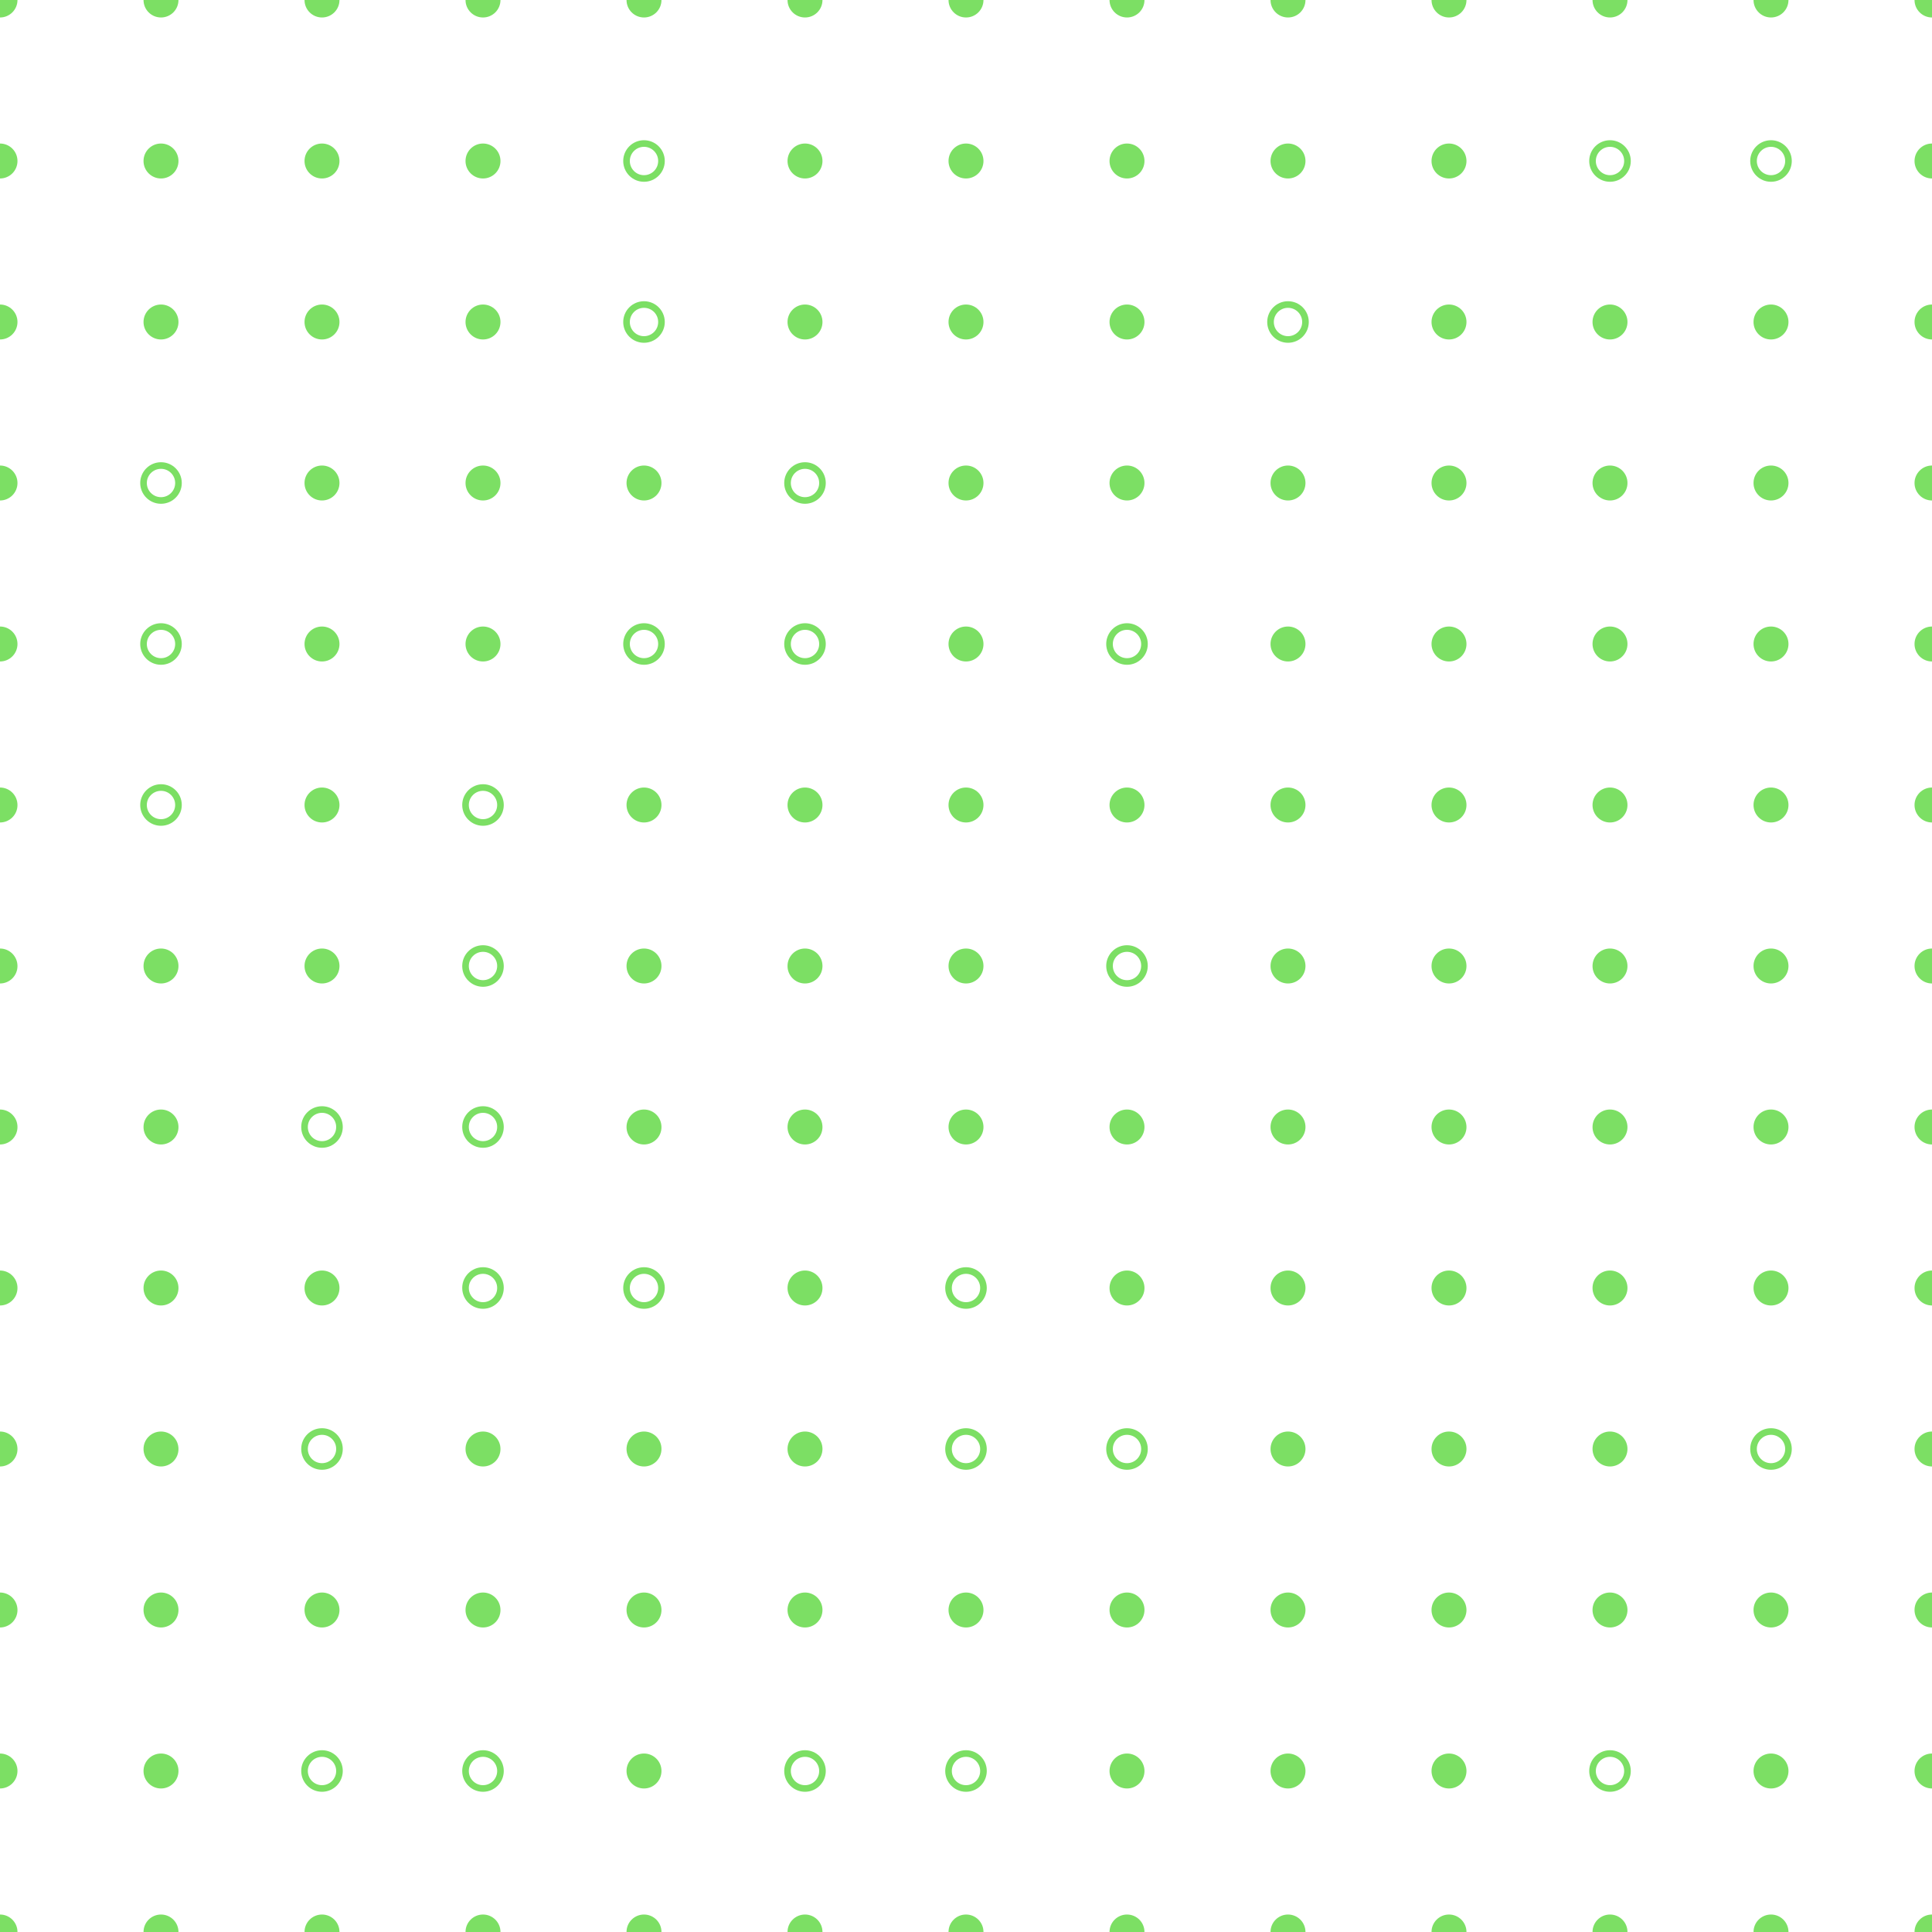 <svg width="1024" height="1024" viewBox="0 0 1024 1024" fill="none" xmlns="http://www.w3.org/2000/svg">
<g clip-path="url(#clip0_17_1067)">
<path d="M-2.57492e-05 9.263C5.116 9.263 9.263 5.116 9.263 -2.57492e-05C9.263 -5.116 5.116 -9.263 -2.57492e-05 -9.263C-5.116 -9.263 -9.263 -5.116 -9.263 -2.57492e-05C-9.263 5.116 -5.116 9.263 -2.57492e-05 9.263Z" fill="#7CDF64"/>
<path d="M85.333 9.263C90.449 9.263 94.596 5.116 94.596 -2.57492e-05C94.596 -5.116 90.449 -9.263 85.333 -9.263C80.217 -9.263 76.07 -5.116 76.07 -2.57492e-05C76.07 5.116 80.217 9.263 85.333 9.263Z" fill="#7CDF64"/>
<path d="M170.667 9.263C175.783 9.263 179.93 5.116 179.93 -2.57492e-05C179.93 -5.116 175.783 -9.263 170.667 -9.263C165.551 -9.263 161.404 -5.116 161.404 -2.57492e-05C161.404 5.116 165.551 9.263 170.667 9.263Z" fill="#7CDF64"/>
<path d="M256 9.263C261.116 9.263 265.263 5.116 265.263 -2.57492e-05C265.263 -5.116 261.116 -9.263 256 -9.263C250.884 -9.263 246.737 -5.116 246.737 -2.57492e-05C246.737 5.116 250.884 9.263 256 9.263Z" fill="#7CDF64"/>
<path d="M341.333 9.263C346.449 9.263 350.596 5.116 350.596 -2.57492e-05C350.596 -5.116 346.449 -9.263 341.333 -9.263C336.217 -9.263 332.07 -5.116 332.07 -2.57492e-05C332.07 5.116 336.217 9.263 341.333 9.263Z" fill="#7CDF64"/>
<path d="M426.667 9.263C431.783 9.263 435.93 5.116 435.93 -2.57492e-05C435.93 -5.116 431.783 -9.263 426.667 -9.263C421.551 -9.263 417.404 -5.116 417.404 -2.57492e-05C417.404 5.116 421.551 9.263 426.667 9.263Z" fill="#7CDF64"/>
<path d="M512 9.263C517.116 9.263 521.263 5.116 521.263 -2.57492e-05C521.263 -5.116 517.116 -9.263 512 -9.263C506.884 -9.263 502.737 -5.116 502.737 -2.57492e-05C502.737 5.116 506.884 9.263 512 9.263Z" fill="#7CDF64"/>
<path d="M597.333 9.263C602.449 9.263 606.596 5.116 606.596 -2.57492e-05C606.596 -5.116 602.449 -9.263 597.333 -9.263C592.217 -9.263 588.07 -5.116 588.07 -2.57492e-05C588.07 5.116 592.217 9.263 597.333 9.263Z" fill="#7CDF64"/>
<path d="M682.666 9.263C687.782 9.263 691.93 5.116 691.93 -2.57492e-05C691.93 -5.116 687.782 -9.263 682.666 -9.263C677.551 -9.263 673.403 -5.116 673.403 -2.57492e-05C673.403 5.116 677.551 9.263 682.666 9.263Z" fill="#7CDF64"/>
<path d="M768 9.263C773.116 9.263 777.263 5.116 777.263 -2.57492e-05C777.263 -5.116 773.116 -9.263 768 -9.263C762.884 -9.263 758.737 -5.116 758.737 -2.57492e-05C758.737 5.116 762.884 9.263 768 9.263Z" fill="#7CDF64"/>
<path d="M853.333 9.263C858.449 9.263 862.596 5.116 862.596 -2.57492e-05C862.596 -5.116 858.449 -9.263 853.333 -9.263C848.217 -9.263 844.07 -5.116 844.07 -2.57492e-05C844.07 5.116 848.217 9.263 853.333 9.263Z" fill="#7CDF64"/>
<path d="M938.666 9.263C943.782 9.263 947.93 5.116 947.93 -2.57492e-05C947.93 -5.116 943.782 -9.263 938.666 -9.263C933.551 -9.263 929.403 -5.116 929.403 -2.57492e-05C929.403 5.116 933.551 9.263 938.666 9.263Z" fill="#7CDF64"/>
<path d="M1024 9.263C1029.12 9.263 1033.26 5.116 1033.26 -2.57492e-05C1033.26 -5.116 1029.12 -9.263 1024 -9.263C1018.88 -9.263 1014.74 -5.116 1014.74 -2.57492e-05C1014.74 5.116 1018.88 9.263 1024 9.263Z" fill="#7CDF64"/>
<path d="M-2.57492e-05 94.597C5.116 94.597 9.263 90.449 9.263 85.333C9.263 80.217 5.116 76.07 -2.57492e-05 76.07C-5.116 76.07 -9.263 80.217 -9.263 85.333C-9.263 90.449 -5.116 94.597 -2.57492e-05 94.597Z" fill="#7CDF64"/>
<path d="M85.333 94.597C90.449 94.597 94.596 90.449 94.596 85.333C94.596 80.217 90.449 76.07 85.333 76.07C80.217 76.07 76.07 80.217 76.07 85.333C76.07 90.449 80.217 94.597 85.333 94.597Z" fill="#7CDF64"/>
<path d="M170.667 94.597C175.783 94.597 179.93 90.449 179.93 85.333C179.93 80.217 175.783 76.07 170.667 76.07C165.551 76.07 161.404 80.217 161.404 85.333C161.404 90.449 165.551 94.597 170.667 94.597Z" fill="#7CDF64"/>
<path d="M256 94.597C261.116 94.597 265.263 90.449 265.263 85.333C265.263 80.217 261.116 76.07 256 76.07C250.884 76.07 246.737 80.217 246.737 85.333C246.737 90.449 250.884 94.597 256 94.597Z" fill="#7CDF64"/>
<path d="M341.333 94.597C346.449 94.597 350.596 90.449 350.596 85.333C350.596 80.217 346.449 76.07 341.333 76.07C336.217 76.07 332.07 80.217 332.07 85.333C332.07 90.449 336.217 94.597 341.333 94.597Z" stroke="#7CDF64" stroke-width="3.5"/>
<path d="M426.667 94.597C431.783 94.597 435.93 90.449 435.93 85.333C435.93 80.217 431.783 76.07 426.667 76.07C421.551 76.07 417.404 80.217 417.404 85.333C417.404 90.449 421.551 94.597 426.667 94.597Z" fill="#7CDF64"/>
<path d="M512 94.597C517.116 94.597 521.263 90.449 521.263 85.333C521.263 80.217 517.116 76.07 512 76.07C506.884 76.07 502.737 80.217 502.737 85.333C502.737 90.449 506.884 94.597 512 94.597Z" fill="#7CDF64"/>
<path d="M597.333 94.597C602.449 94.597 606.596 90.449 606.596 85.333C606.596 80.217 602.449 76.07 597.333 76.07C592.217 76.07 588.07 80.217 588.07 85.333C588.07 90.449 592.217 94.597 597.333 94.597Z" fill="#7CDF64"/>
<path d="M682.666 94.597C687.782 94.597 691.93 90.449 691.93 85.333C691.93 80.217 687.782 76.07 682.666 76.07C677.551 76.07 673.403 80.217 673.403 85.333C673.403 90.449 677.551 94.597 682.666 94.597Z" fill="#7CDF64"/>
<path d="M768 94.597C773.116 94.597 777.263 90.449 777.263 85.333C777.263 80.217 773.116 76.07 768 76.07C762.884 76.07 758.737 80.217 758.737 85.333C758.737 90.449 762.884 94.597 768 94.597Z" fill="#7CDF64"/>
<path d="M853.333 94.597C858.449 94.597 862.596 90.449 862.596 85.333C862.596 80.217 858.449 76.07 853.333 76.07C848.217 76.07 844.07 80.217 844.07 85.333C844.07 90.449 848.217 94.597 853.333 94.597Z" stroke="#7CDF64" stroke-width="3.5"/>
<path d="M938.666 94.597C943.782 94.597 947.93 90.449 947.93 85.333C947.93 80.217 943.782 76.07 938.666 76.07C933.551 76.07 929.403 80.217 929.403 85.333C929.403 90.449 933.551 94.597 938.666 94.597Z" stroke="#7CDF64" stroke-width="3.5"/>
<path d="M1024 94.597C1029.12 94.597 1033.26 90.449 1033.26 85.333C1033.26 80.217 1029.12 76.07 1024 76.07C1018.88 76.07 1014.74 80.217 1014.74 85.333C1014.74 90.449 1018.88 94.597 1024 94.597Z" fill="#7CDF64"/>
<path d="M-2.57492e-05 179.93C5.116 179.93 9.263 175.782 9.263 170.667C9.263 165.551 5.116 161.403 -2.57492e-05 161.403C-5.116 161.403 -9.263 165.551 -9.263 170.667C-9.263 175.782 -5.116 179.93 -2.57492e-05 179.93Z" fill="#7CDF64"/>
<path d="M85.333 179.93C90.449 179.93 94.596 175.782 94.596 170.667C94.596 165.551 90.449 161.403 85.333 161.403C80.217 161.403 76.07 165.551 76.07 170.667C76.07 175.782 80.217 179.93 85.333 179.93Z" fill="#7CDF64"/>
<path d="M170.667 179.93C175.783 179.93 179.93 175.782 179.93 170.667C179.93 165.551 175.783 161.403 170.667 161.403C165.551 161.403 161.404 165.551 161.404 170.667C161.404 175.782 165.551 179.93 170.667 179.93Z" fill="#7CDF64"/>
<path d="M256 179.93C261.116 179.93 265.263 175.782 265.263 170.667C265.263 165.551 261.116 161.403 256 161.403C250.884 161.403 246.737 165.551 246.737 170.667C246.737 175.782 250.884 179.93 256 179.93Z" fill="#7CDF64"/>
<path d="M341.333 179.93C346.449 179.93 350.596 175.782 350.596 170.667C350.596 165.551 346.449 161.403 341.333 161.403C336.217 161.403 332.07 165.551 332.07 170.667C332.07 175.782 336.217 179.93 341.333 179.93Z" stroke="#7CDF64" stroke-width="3.5"/>
<path d="M426.667 179.93C431.783 179.93 435.93 175.782 435.93 170.667C435.93 165.551 431.783 161.403 426.667 161.403C421.551 161.403 417.404 165.551 417.404 170.667C417.404 175.782 421.551 179.93 426.667 179.93Z" fill="#7CDF64"/>
<path d="M512 179.93C517.116 179.93 521.263 175.782 521.263 170.667C521.263 165.551 517.116 161.403 512 161.403C506.884 161.403 502.737 165.551 502.737 170.667C502.737 175.782 506.884 179.93 512 179.93Z" fill="#7CDF64"/>
<path d="M597.333 179.93C602.449 179.93 606.596 175.782 606.596 170.667C606.596 165.551 602.449 161.403 597.333 161.403C592.217 161.403 588.07 165.551 588.07 170.667C588.07 175.782 592.217 179.93 597.333 179.93Z" fill="#7CDF64"/>
<path d="M682.666 179.93C687.782 179.93 691.93 175.782 691.93 170.667C691.93 165.551 687.782 161.403 682.666 161.403C677.551 161.403 673.403 165.551 673.403 170.667C673.403 175.782 677.551 179.93 682.666 179.93Z" stroke="#7CDF64" stroke-width="3.5"/>
<path d="M768 179.93C773.116 179.93 777.263 175.782 777.263 170.667C777.263 165.551 773.116 161.403 768 161.403C762.884 161.403 758.737 165.551 758.737 170.667C758.737 175.782 762.884 179.93 768 179.93Z" fill="#7CDF64"/>
<path d="M853.333 179.93C858.449 179.93 862.596 175.782 862.596 170.667C862.596 165.551 858.449 161.403 853.333 161.403C848.217 161.403 844.07 165.551 844.07 170.667C844.07 175.782 848.217 179.93 853.333 179.93Z" fill="#7CDF64"/>
<path d="M938.666 179.93C943.782 179.93 947.93 175.782 947.93 170.667C947.93 165.551 943.782 161.403 938.666 161.403C933.551 161.403 929.403 165.551 929.403 170.667C929.403 175.782 933.551 179.93 938.666 179.93Z" fill="#7CDF64"/>
<path d="M1024 179.93C1029.12 179.93 1033.26 175.782 1033.26 170.667C1033.26 165.551 1029.12 161.403 1024 161.403C1018.88 161.403 1014.74 165.551 1014.74 170.667C1014.74 175.782 1018.88 179.93 1024 179.93Z" fill="#7CDF64"/>
<path d="M-2.57492e-05 265.263C5.116 265.263 9.263 261.116 9.263 256C9.263 250.884 5.116 246.737 -2.57492e-05 246.737C-5.116 246.737 -9.263 250.884 -9.263 256C-9.263 261.116 -5.116 265.263 -2.57492e-05 265.263Z" fill="#7CDF64"/>
<path d="M85.333 265.263C90.449 265.263 94.596 261.116 94.596 256C94.596 250.884 90.449 246.737 85.333 246.737C80.217 246.737 76.07 250.884 76.07 256C76.07 261.116 80.217 265.263 85.333 265.263Z" stroke="#7CDF64" stroke-width="3.5"/>
<path d="M170.667 265.263C175.783 265.263 179.93 261.116 179.93 256C179.93 250.884 175.783 246.737 170.667 246.737C165.551 246.737 161.404 250.884 161.404 256C161.404 261.116 165.551 265.263 170.667 265.263Z" fill="#7CDF64"/>
<path d="M256 265.263C261.116 265.263 265.263 261.116 265.263 256C265.263 250.884 261.116 246.737 256 246.737C250.884 246.737 246.737 250.884 246.737 256C246.737 261.116 250.884 265.263 256 265.263Z" fill="#7CDF64"/>
<path d="M341.333 265.263C346.449 265.263 350.596 261.116 350.596 256C350.596 250.884 346.449 246.737 341.333 246.737C336.217 246.737 332.07 250.884 332.07 256C332.07 261.116 336.217 265.263 341.333 265.263Z" fill="#7CDF64"/>
<path d="M426.667 265.263C431.783 265.263 435.93 261.116 435.93 256C435.93 250.884 431.783 246.737 426.667 246.737C421.551 246.737 417.404 250.884 417.404 256C417.404 261.116 421.551 265.263 426.667 265.263Z" stroke="#7CDF64" stroke-width="3.5"/>
<path d="M512 265.263C517.116 265.263 521.263 261.116 521.263 256C521.263 250.884 517.116 246.737 512 246.737C506.884 246.737 502.737 250.884 502.737 256C502.737 261.116 506.884 265.263 512 265.263Z" fill="#7CDF64"/>
<path d="M597.333 265.263C602.449 265.263 606.596 261.116 606.596 256C606.596 250.884 602.449 246.737 597.333 246.737C592.217 246.737 588.07 250.884 588.07 256C588.07 261.116 592.217 265.263 597.333 265.263Z" fill="#7CDF64"/>
<path d="M682.666 265.263C687.782 265.263 691.93 261.116 691.93 256C691.93 250.884 687.782 246.737 682.666 246.737C677.551 246.737 673.403 250.884 673.403 256C673.403 261.116 677.551 265.263 682.666 265.263Z" fill="#7CDF64"/>
<path d="M768 265.263C773.116 265.263 777.263 261.116 777.263 256C777.263 250.884 773.116 246.737 768 246.737C762.884 246.737 758.737 250.884 758.737 256C758.737 261.116 762.884 265.263 768 265.263Z" fill="#7CDF64"/>
<path d="M853.333 265.263C858.449 265.263 862.596 261.116 862.596 256C862.596 250.884 858.449 246.737 853.333 246.737C848.217 246.737 844.07 250.884 844.07 256C844.07 261.116 848.217 265.263 853.333 265.263Z" fill="#7CDF64"/>
<path d="M938.666 265.263C943.782 265.263 947.93 261.116 947.93 256C947.93 250.884 943.782 246.737 938.666 246.737C933.551 246.737 929.403 250.884 929.403 256C929.403 261.116 933.551 265.263 938.666 265.263Z" fill="#7CDF64"/>
<path d="M1024 265.263C1029.12 265.263 1033.26 261.116 1033.26 256C1033.26 250.884 1029.12 246.737 1024 246.737C1018.88 246.737 1014.74 250.884 1014.74 256C1014.74 261.116 1018.88 265.263 1024 265.263Z" fill="#7CDF64"/>
<path d="M-2.57492e-05 350.596C5.116 350.596 9.263 346.449 9.263 341.333C9.263 336.217 5.116 332.07 -2.57492e-05 332.07C-5.116 332.07 -9.263 336.217 -9.263 341.333C-9.263 346.449 -5.116 350.596 -2.57492e-05 350.596Z" fill="#7CDF64"/>
<path d="M85.333 350.596C90.449 350.596 94.596 346.449 94.596 341.333C94.596 336.217 90.449 332.07 85.333 332.07C80.217 332.07 76.07 336.217 76.07 341.333C76.07 346.449 80.217 350.596 85.333 350.596Z" stroke="#7CDF64" stroke-width="3.5"/>
<path d="M170.667 350.596C175.783 350.596 179.93 346.449 179.93 341.333C179.93 336.217 175.783 332.07 170.667 332.07C165.551 332.07 161.404 336.217 161.404 341.333C161.404 346.449 165.551 350.596 170.667 350.596Z" fill="#7CDF64"/>
<path d="M256 350.596C261.116 350.596 265.263 346.449 265.263 341.333C265.263 336.217 261.116 332.07 256 332.07C250.884 332.07 246.737 336.217 246.737 341.333C246.737 346.449 250.884 350.596 256 350.596Z" fill="#7CDF64"/>
<path d="M341.333 350.596C346.449 350.596 350.596 346.449 350.596 341.333C350.596 336.217 346.449 332.07 341.333 332.07C336.217 332.07 332.07 336.217 332.07 341.333C332.07 346.449 336.217 350.596 341.333 350.596Z" stroke="#7CDF64" stroke-width="3.5"/>
<path d="M426.667 350.596C431.783 350.596 435.93 346.449 435.93 341.333C435.93 336.217 431.783 332.07 426.667 332.07C421.551 332.07 417.404 336.217 417.404 341.333C417.404 346.449 421.551 350.596 426.667 350.596Z" stroke="#7CDF64" stroke-width="3.5"/>
<path d="M512 350.596C517.116 350.596 521.263 346.449 521.263 341.333C521.263 336.217 517.116 332.07 512 332.07C506.884 332.07 502.737 336.217 502.737 341.333C502.737 346.449 506.884 350.596 512 350.596Z" fill="#7CDF64"/>
<path d="M597.333 350.596C602.449 350.596 606.596 346.449 606.596 341.333C606.596 336.217 602.449 332.07 597.333 332.07C592.217 332.07 588.07 336.217 588.07 341.333C588.07 346.449 592.217 350.596 597.333 350.596Z" stroke="#7CDF64" stroke-width="3.5"/>
<path d="M682.666 350.596C687.782 350.596 691.93 346.449 691.93 341.333C691.93 336.217 687.782 332.07 682.666 332.07C677.551 332.07 673.403 336.217 673.403 341.333C673.403 346.449 677.551 350.596 682.666 350.596Z" fill="#7CDF64"/>
<path d="M768 350.596C773.116 350.596 777.263 346.449 777.263 341.333C777.263 336.217 773.116 332.07 768 332.07C762.884 332.07 758.737 336.217 758.737 341.333C758.737 346.449 762.884 350.596 768 350.596Z" fill="#7CDF64"/>
<path d="M853.333 350.596C858.449 350.596 862.596 346.449 862.596 341.333C862.596 336.217 858.449 332.07 853.333 332.07C848.217 332.07 844.07 336.217 844.07 341.333C844.07 346.449 848.217 350.596 853.333 350.596Z" fill="#7CDF64"/>
<path d="M938.666 350.596C943.782 350.596 947.93 346.449 947.93 341.333C947.93 336.217 943.782 332.07 938.666 332.07C933.551 332.07 929.403 336.217 929.403 341.333C929.403 346.449 933.551 350.596 938.666 350.596Z" fill="#7CDF64"/>
<path d="M1024 350.596C1029.12 350.596 1033.26 346.449 1033.26 341.333C1033.26 336.217 1029.12 332.07 1024 332.07C1018.88 332.07 1014.74 336.217 1014.74 341.333C1014.74 346.449 1018.88 350.596 1024 350.596Z" fill="#7CDF64"/>
<path d="M-2.57492e-05 435.93C5.116 435.93 9.263 431.783 9.263 426.667C9.263 421.551 5.116 417.404 -2.57492e-05 417.404C-5.116 417.404 -9.263 421.551 -9.263 426.667C-9.263 431.783 -5.116 435.93 -2.57492e-05 435.93Z" fill="#7CDF64"/>
<path d="M85.333 435.93C90.449 435.93 94.596 431.783 94.596 426.667C94.596 421.551 90.449 417.404 85.333 417.404C80.217 417.404 76.07 421.551 76.07 426.667C76.07 431.783 80.217 435.93 85.333 435.93Z" stroke="#7CDF64" stroke-width="3.5"/>
<path d="M170.667 435.93C175.783 435.93 179.93 431.783 179.93 426.667C179.93 421.551 175.783 417.404 170.667 417.404C165.551 417.404 161.404 421.551 161.404 426.667C161.404 431.783 165.551 435.93 170.667 435.93Z" fill="#7CDF64"/>
<path d="M256 435.93C261.116 435.93 265.263 431.783 265.263 426.667C265.263 421.551 261.116 417.404 256 417.404C250.884 417.404 246.737 421.551 246.737 426.667C246.737 431.783 250.884 435.93 256 435.93Z" stroke="#7CDF64" stroke-width="3.5"/>
<path d="M341.333 435.93C346.449 435.93 350.596 431.783 350.596 426.667C350.596 421.551 346.449 417.404 341.333 417.404C336.217 417.404 332.07 421.551 332.07 426.667C332.07 431.783 336.217 435.93 341.333 435.93Z" fill="#7CDF64"/>
<path d="M426.667 435.93C431.783 435.93 435.93 431.783 435.93 426.667C435.93 421.551 431.783 417.404 426.667 417.404C421.551 417.404 417.404 421.551 417.404 426.667C417.404 431.783 421.551 435.93 426.667 435.93Z" fill="#7CDF64"/>
<path d="M512 435.93C517.116 435.93 521.263 431.783 521.263 426.667C521.263 421.551 517.116 417.404 512 417.404C506.884 417.404 502.737 421.551 502.737 426.667C502.737 431.783 506.884 435.93 512 435.93Z" fill="#7CDF64"/>
<path d="M597.333 435.93C602.449 435.93 606.596 431.783 606.596 426.667C606.596 421.551 602.449 417.404 597.333 417.404C592.217 417.404 588.07 421.551 588.07 426.667C588.07 431.783 592.217 435.93 597.333 435.93Z" fill="#7CDF64"/>
<path d="M682.666 435.93C687.782 435.93 691.93 431.783 691.93 426.667C691.93 421.551 687.782 417.404 682.666 417.404C677.551 417.404 673.403 421.551 673.403 426.667C673.403 431.783 677.551 435.93 682.666 435.93Z" fill="#7CDF64"/>
<path d="M768 435.93C773.116 435.93 777.263 431.783 777.263 426.667C777.263 421.551 773.116 417.404 768 417.404C762.884 417.404 758.737 421.551 758.737 426.667C758.737 431.783 762.884 435.93 768 435.93Z" fill="#7CDF64"/>
<path d="M853.333 435.93C858.449 435.93 862.596 431.783 862.596 426.667C862.596 421.551 858.449 417.404 853.333 417.404C848.217 417.404 844.07 421.551 844.07 426.667C844.07 431.783 848.217 435.93 853.333 435.93Z" fill="#7CDF64"/>
<path d="M938.666 435.93C943.782 435.93 947.93 431.783 947.93 426.667C947.93 421.551 943.782 417.404 938.666 417.404C933.551 417.404 929.403 421.551 929.403 426.667C929.403 431.783 933.551 435.93 938.666 435.93Z" fill="#7CDF64"/>
<path d="M1024 435.93C1029.12 435.93 1033.26 431.783 1033.26 426.667C1033.26 421.551 1029.12 417.404 1024 417.404C1018.88 417.404 1014.74 421.551 1014.74 426.667C1014.74 431.783 1018.88 435.93 1024 435.93Z" fill="#7CDF64"/>
<path d="M-2.57492e-05 521.263C5.116 521.263 9.263 517.116 9.263 512C9.263 506.884 5.116 502.737 -2.57492e-05 502.737C-5.116 502.737 -9.263 506.884 -9.263 512C-9.263 517.116 -5.116 521.263 -2.57492e-05 521.263Z" fill="#7CDF64"/>
<path d="M85.333 521.263C90.449 521.263 94.596 517.116 94.596 512C94.596 506.884 90.449 502.737 85.333 502.737C80.217 502.737 76.07 506.884 76.07 512C76.07 517.116 80.217 521.263 85.333 521.263Z" fill="#7CDF64"/>
<path d="M170.667 521.263C175.783 521.263 179.93 517.116 179.93 512C179.93 506.884 175.783 502.737 170.667 502.737C165.551 502.737 161.404 506.884 161.404 512C161.404 517.116 165.551 521.263 170.667 521.263Z" fill="#7CDF64"/>
<path d="M256 521.263C261.116 521.263 265.263 517.116 265.263 512C265.263 506.884 261.116 502.737 256 502.737C250.884 502.737 246.737 506.884 246.737 512C246.737 517.116 250.884 521.263 256 521.263Z" stroke="#7CDF64" stroke-width="3.5"/>
<path d="M341.333 521.263C346.449 521.263 350.596 517.116 350.596 512C350.596 506.884 346.449 502.737 341.333 502.737C336.217 502.737 332.07 506.884 332.07 512C332.07 517.116 336.217 521.263 341.333 521.263Z" fill="#7CDF64"/>
<path d="M426.667 521.263C431.783 521.263 435.93 517.116 435.93 512C435.93 506.884 431.783 502.737 426.667 502.737C421.551 502.737 417.404 506.884 417.404 512C417.404 517.116 421.551 521.263 426.667 521.263Z" fill="#7CDF64"/>
<path d="M512 521.263C517.116 521.263 521.263 517.116 521.263 512C521.263 506.884 517.116 502.737 512 502.737C506.884 502.737 502.737 506.884 502.737 512C502.737 517.116 506.884 521.263 512 521.263Z" fill="#7CDF64"/>
<path d="M597.333 521.263C602.449 521.263 606.596 517.116 606.596 512C606.596 506.884 602.449 502.737 597.333 502.737C592.217 502.737 588.07 506.884 588.07 512C588.07 517.116 592.217 521.263 597.333 521.263Z" stroke="#7CDF64" stroke-width="3.5"/>
<path d="M682.666 521.263C687.782 521.263 691.93 517.116 691.93 512C691.93 506.884 687.782 502.737 682.666 502.737C677.551 502.737 673.403 506.884 673.403 512C673.403 517.116 677.551 521.263 682.666 521.263Z" fill="#7CDF64"/>
<path d="M768 521.263C773.116 521.263 777.263 517.116 777.263 512C777.263 506.884 773.116 502.737 768 502.737C762.884 502.737 758.737 506.884 758.737 512C758.737 517.116 762.884 521.263 768 521.263Z" fill="#7CDF64"/>
<path d="M853.333 521.263C858.449 521.263 862.596 517.116 862.596 512C862.596 506.884 858.449 502.737 853.333 502.737C848.217 502.737 844.07 506.884 844.07 512C844.07 517.116 848.217 521.263 853.333 521.263Z" fill="#7CDF64"/>
<path d="M938.666 521.263C943.782 521.263 947.93 517.116 947.93 512C947.93 506.884 943.782 502.737 938.666 502.737C933.551 502.737 929.403 506.884 929.403 512C929.403 517.116 933.551 521.263 938.666 521.263Z" fill="#7CDF64"/>
<path d="M1024 521.263C1029.12 521.263 1033.26 517.116 1033.26 512C1033.26 506.884 1029.12 502.737 1024 502.737C1018.88 502.737 1014.74 506.884 1014.74 512C1014.74 517.116 1018.88 521.263 1024 521.263Z" fill="#7CDF64"/>
<path d="M-2.57492e-05 606.596C5.116 606.596 9.263 602.449 9.263 597.333C9.263 592.217 5.116 588.07 -2.57492e-05 588.07C-5.116 588.07 -9.263 592.217 -9.263 597.333C-9.263 602.449 -5.116 606.596 -2.57492e-05 606.596Z" fill="#7CDF64"/>
<path d="M85.333 606.596C90.449 606.596 94.596 602.449 94.596 597.333C94.596 592.217 90.449 588.07 85.333 588.07C80.217 588.07 76.07 592.217 76.07 597.333C76.07 602.449 80.217 606.596 85.333 606.596Z" fill="#7CDF64"/>
<path d="M170.667 606.596C175.783 606.596 179.93 602.449 179.93 597.333C179.93 592.217 175.783 588.07 170.667 588.07C165.551 588.07 161.404 592.217 161.404 597.333C161.404 602.449 165.551 606.596 170.667 606.596Z" stroke="#7CDF64" stroke-width="3.5"/>
<path d="M256 606.596C261.116 606.596 265.263 602.449 265.263 597.333C265.263 592.217 261.116 588.07 256 588.07C250.884 588.07 246.737 592.217 246.737 597.333C246.737 602.449 250.884 606.596 256 606.596Z" stroke="#7CDF64" stroke-width="3.5"/>
<path d="M341.333 606.596C346.449 606.596 350.596 602.449 350.596 597.333C350.596 592.217 346.449 588.07 341.333 588.07C336.217 588.07 332.07 592.217 332.07 597.333C332.07 602.449 336.217 606.596 341.333 606.596Z" fill="#7CDF64"/>
<path d="M426.667 606.596C431.783 606.596 435.93 602.449 435.93 597.333C435.93 592.217 431.783 588.07 426.667 588.07C421.551 588.07 417.404 592.217 417.404 597.333C417.404 602.449 421.551 606.596 426.667 606.596Z" fill="#7CDF64"/>
<path d="M512 606.596C517.116 606.596 521.263 602.449 521.263 597.333C521.263 592.217 517.116 588.07 512 588.07C506.884 588.07 502.737 592.217 502.737 597.333C502.737 602.449 506.884 606.596 512 606.596Z" fill="#7CDF64"/>
<path d="M597.333 606.596C602.449 606.596 606.596 602.449 606.596 597.333C606.596 592.217 602.449 588.07 597.333 588.07C592.217 588.07 588.07 592.217 588.07 597.333C588.07 602.449 592.217 606.596 597.333 606.596Z" fill="#7CDF64"/>
<path d="M682.666 606.596C687.782 606.596 691.93 602.449 691.93 597.333C691.93 592.217 687.782 588.07 682.666 588.07C677.551 588.07 673.403 592.217 673.403 597.333C673.403 602.449 677.551 606.596 682.666 606.596Z" fill="#7CDF64"/>
<path d="M768 606.596C773.116 606.596 777.263 602.449 777.263 597.333C777.263 592.217 773.116 588.07 768 588.07C762.884 588.07 758.737 592.217 758.737 597.333C758.737 602.449 762.884 606.596 768 606.596Z" fill="#7CDF64"/>
<path d="M853.333 606.596C858.449 606.596 862.596 602.449 862.596 597.333C862.596 592.217 858.449 588.07 853.333 588.07C848.217 588.07 844.07 592.217 844.07 597.333C844.07 602.449 848.217 606.596 853.333 606.596Z" fill="#7CDF64"/>
<path d="M938.666 606.596C943.782 606.596 947.93 602.449 947.93 597.333C947.93 592.217 943.782 588.07 938.666 588.07C933.551 588.07 929.403 592.217 929.403 597.333C929.403 602.449 933.551 606.596 938.666 606.596Z" fill="#7CDF64"/>
<path d="M1024 606.596C1029.12 606.596 1033.26 602.449 1033.26 597.333C1033.26 592.217 1029.12 588.07 1024 588.07C1018.88 588.07 1014.74 592.217 1014.74 597.333C1014.74 602.449 1018.88 606.596 1024 606.596Z" fill="#7CDF64"/>
<path d="M-2.57492e-05 691.93C5.116 691.93 9.263 687.782 9.263 682.667C9.263 677.551 5.116 673.403 -2.57492e-05 673.403C-5.116 673.403 -9.263 677.551 -9.263 682.667C-9.263 687.782 -5.116 691.93 -2.57492e-05 691.93Z" fill="#7CDF64"/>
<path d="M85.333 691.93C90.449 691.93 94.596 687.782 94.596 682.667C94.596 677.551 90.449 673.403 85.333 673.403C80.217 673.403 76.07 677.551 76.07 682.667C76.07 687.782 80.217 691.93 85.333 691.93Z" fill="#7CDF64"/>
<path d="M170.667 691.93C175.783 691.93 179.93 687.782 179.93 682.667C179.93 677.551 175.783 673.403 170.667 673.403C165.551 673.403 161.404 677.551 161.404 682.667C161.404 687.782 165.551 691.93 170.667 691.93Z" fill="#7CDF64"/>
<path d="M256 691.93C261.116 691.93 265.263 687.782 265.263 682.667C265.263 677.551 261.116 673.403 256 673.403C250.884 673.403 246.737 677.551 246.737 682.667C246.737 687.782 250.884 691.93 256 691.93Z" stroke="#7CDF64" stroke-width="3.5"/>
<path d="M341.333 691.93C346.449 691.93 350.596 687.782 350.596 682.667C350.596 677.551 346.449 673.403 341.333 673.403C336.217 673.403 332.07 677.551 332.07 682.667C332.07 687.782 336.217 691.93 341.333 691.93Z" stroke="#7CDF64" stroke-width="3.5"/>
<path d="M426.667 691.93C431.783 691.93 435.93 687.782 435.93 682.667C435.93 677.551 431.783 673.403 426.667 673.403C421.551 673.403 417.404 677.551 417.404 682.667C417.404 687.782 421.551 691.93 426.667 691.93Z" fill="#7CDF64"/>
<path d="M512 691.93C517.116 691.93 521.263 687.782 521.263 682.667C521.263 677.551 517.116 673.403 512 673.403C506.884 673.403 502.737 677.551 502.737 682.667C502.737 687.782 506.884 691.93 512 691.93Z" stroke="#7CDF64" stroke-width="3.5"/>
<path d="M597.333 691.93C602.449 691.93 606.596 687.782 606.596 682.667C606.596 677.551 602.449 673.403 597.333 673.403C592.217 673.403 588.07 677.551 588.07 682.667C588.07 687.782 592.217 691.93 597.333 691.93Z" fill="#7CDF64"/>
<path d="M682.666 691.93C687.782 691.93 691.93 687.782 691.93 682.667C691.93 677.551 687.782 673.403 682.666 673.403C677.551 673.403 673.403 677.551 673.403 682.667C673.403 687.782 677.551 691.93 682.666 691.93Z" fill="#7CDF64"/>
<path d="M768 691.93C773.116 691.93 777.263 687.782 777.263 682.667C777.263 677.551 773.116 673.403 768 673.403C762.884 673.403 758.737 677.551 758.737 682.667C758.737 687.782 762.884 691.93 768 691.93Z" fill="#7CDF64"/>
<path d="M853.333 691.93C858.449 691.93 862.596 687.782 862.596 682.667C862.596 677.551 858.449 673.403 853.333 673.403C848.217 673.403 844.07 677.551 844.07 682.667C844.07 687.782 848.217 691.93 853.333 691.93Z" fill="#7CDF64"/>
<path d="M938.666 691.93C943.782 691.93 947.93 687.782 947.93 682.667C947.93 677.551 943.782 673.403 938.666 673.403C933.551 673.403 929.403 677.551 929.403 682.667C929.403 687.782 933.551 691.93 938.666 691.93Z" fill="#7CDF64"/>
<path d="M1024 691.93C1029.12 691.93 1033.26 687.782 1033.26 682.667C1033.26 677.551 1029.12 673.403 1024 673.403C1018.88 673.403 1014.74 677.551 1014.74 682.667C1014.74 687.782 1018.88 691.93 1024 691.93Z" fill="#7CDF64"/>
<path d="M-2.57492e-05 777.263C5.116 777.263 9.263 773.116 9.263 768C9.263 762.884 5.116 758.737 -2.57492e-05 758.737C-5.116 758.737 -9.263 762.884 -9.263 768C-9.263 773.116 -5.116 777.263 -2.57492e-05 777.263Z" fill="#7CDF64"/>
<path d="M85.333 777.263C90.449 777.263 94.596 773.116 94.596 768C94.596 762.884 90.449 758.737 85.333 758.737C80.217 758.737 76.07 762.884 76.07 768C76.07 773.116 80.217 777.263 85.333 777.263Z" fill="#7CDF64"/>
<path d="M170.667 777.263C175.783 777.263 179.93 773.116 179.93 768C179.93 762.884 175.783 758.737 170.667 758.737C165.551 758.737 161.404 762.884 161.404 768C161.404 773.116 165.551 777.263 170.667 777.263Z" stroke="#7CDF64" stroke-width="3.5"/>
<path d="M256 777.263C261.116 777.263 265.263 773.116 265.263 768C265.263 762.884 261.116 758.737 256 758.737C250.884 758.737 246.737 762.884 246.737 768C246.737 773.116 250.884 777.263 256 777.263Z" fill="#7CDF64"/>
<path d="M341.333 777.263C346.449 777.263 350.596 773.116 350.596 768C350.596 762.884 346.449 758.737 341.333 758.737C336.217 758.737 332.07 762.884 332.07 768C332.07 773.116 336.217 777.263 341.333 777.263Z" fill="#7CDF64"/>
<path d="M426.667 777.263C431.783 777.263 435.93 773.116 435.93 768C435.93 762.884 431.783 758.737 426.667 758.737C421.551 758.737 417.404 762.884 417.404 768C417.404 773.116 421.551 777.263 426.667 777.263Z" fill="#7CDF64"/>
<path d="M512 777.263C517.116 777.263 521.263 773.116 521.263 768C521.263 762.884 517.116 758.737 512 758.737C506.884 758.737 502.737 762.884 502.737 768C502.737 773.116 506.884 777.263 512 777.263Z" stroke="#7CDF64" stroke-width="3.5"/>
<path d="M597.333 777.263C602.449 777.263 606.596 773.116 606.596 768C606.596 762.884 602.449 758.737 597.333 758.737C592.217 758.737 588.07 762.884 588.07 768C588.07 773.116 592.217 777.263 597.333 777.263Z" stroke="#7CDF64" stroke-width="3.5"/>
<path d="M682.666 777.263C687.782 777.263 691.93 773.116 691.93 768C691.93 762.884 687.782 758.737 682.666 758.737C677.551 758.737 673.403 762.884 673.403 768C673.403 773.116 677.551 777.263 682.666 777.263Z" fill="#7CDF64"/>
<path d="M768 777.263C773.116 777.263 777.263 773.116 777.263 768C777.263 762.884 773.116 758.737 768 758.737C762.884 758.737 758.737 762.884 758.737 768C758.737 773.116 762.884 777.263 768 777.263Z" fill="#7CDF64"/>
<path d="M853.333 777.263C858.449 777.263 862.596 773.116 862.596 768C862.596 762.884 858.449 758.737 853.333 758.737C848.217 758.737 844.07 762.884 844.07 768C844.07 773.116 848.217 777.263 853.333 777.263Z" fill="#7CDF64"/>
<path d="M938.666 777.263C943.782 777.263 947.93 773.116 947.93 768C947.93 762.884 943.782 758.737 938.666 758.737C933.551 758.737 929.403 762.884 929.403 768C929.403 773.116 933.551 777.263 938.666 777.263Z" stroke="#7CDF64" stroke-width="3.5"/>
<path d="M1024 777.263C1029.12 777.263 1033.26 773.116 1033.26 768C1033.26 762.884 1029.12 758.737 1024 758.737C1018.88 758.737 1014.74 762.884 1014.74 768C1014.74 773.116 1018.88 777.263 1024 777.263Z" fill="#7CDF64"/>
<path d="M-2.57492e-05 862.596C5.116 862.596 9.263 858.449 9.263 853.333C9.263 848.217 5.116 844.07 -2.57492e-05 844.07C-5.116 844.07 -9.263 848.217 -9.263 853.333C-9.263 858.449 -5.116 862.596 -2.57492e-05 862.596Z" fill="#7CDF64"/>
<path d="M85.333 862.596C90.449 862.596 94.596 858.449 94.596 853.333C94.596 848.217 90.449 844.07 85.333 844.07C80.217 844.07 76.07 848.217 76.07 853.333C76.07 858.449 80.217 862.596 85.333 862.596Z" fill="#7CDF64"/>
<path d="M170.667 862.596C175.783 862.596 179.93 858.449 179.93 853.333C179.93 848.217 175.783 844.07 170.667 844.07C165.551 844.07 161.404 848.217 161.404 853.333C161.404 858.449 165.551 862.596 170.667 862.596Z" fill="#7CDF64"/>
<path d="M256 862.596C261.116 862.596 265.263 858.449 265.263 853.333C265.263 848.217 261.116 844.07 256 844.07C250.884 844.07 246.737 848.217 246.737 853.333C246.737 858.449 250.884 862.596 256 862.596Z" fill="#7CDF64"/>
<path d="M341.333 862.596C346.449 862.596 350.596 858.449 350.596 853.333C350.596 848.217 346.449 844.07 341.333 844.07C336.217 844.07 332.07 848.217 332.07 853.333C332.07 858.449 336.217 862.596 341.333 862.596Z" fill="#7CDF64"/>
<path d="M426.667 862.596C431.783 862.596 435.93 858.449 435.93 853.333C435.93 848.217 431.783 844.07 426.667 844.07C421.551 844.07 417.404 848.217 417.404 853.333C417.404 858.449 421.551 862.596 426.667 862.596Z" fill="#7CDF64"/>
<path d="M512 862.596C517.116 862.596 521.263 858.449 521.263 853.333C521.263 848.217 517.116 844.07 512 844.07C506.884 844.07 502.737 848.217 502.737 853.333C502.737 858.449 506.884 862.596 512 862.596Z" fill="#7CDF64"/>
<path d="M597.333 862.596C602.449 862.596 606.596 858.449 606.596 853.333C606.596 848.217 602.449 844.07 597.333 844.07C592.217 844.07 588.07 848.217 588.07 853.333C588.07 858.449 592.217 862.596 597.333 862.596Z" fill="#7CDF64"/>
<path d="M682.666 862.596C687.782 862.596 691.93 858.449 691.93 853.333C691.93 848.217 687.782 844.07 682.666 844.07C677.551 844.07 673.403 848.217 673.403 853.333C673.403 858.449 677.551 862.596 682.666 862.596Z" fill="#7CDF64"/>
<path d="M768 862.596C773.116 862.596 777.263 858.449 777.263 853.333C777.263 848.217 773.116 844.07 768 844.07C762.884 844.07 758.737 848.217 758.737 853.333C758.737 858.449 762.884 862.596 768 862.596Z" fill="#7CDF64"/>
<path d="M853.333 862.596C858.449 862.596 862.596 858.449 862.596 853.333C862.596 848.217 858.449 844.07 853.333 844.07C848.217 844.07 844.07 848.217 844.07 853.333C844.07 858.449 848.217 862.596 853.333 862.596Z" fill="#7CDF64"/>
<path d="M938.666 862.596C943.782 862.596 947.93 858.449 947.93 853.333C947.93 848.217 943.782 844.07 938.666 844.07C933.551 844.07 929.403 848.217 929.403 853.333C929.403 858.449 933.551 862.596 938.666 862.596Z" fill="#7CDF64"/>
<path d="M1024 862.596C1029.12 862.596 1033.26 858.449 1033.26 853.333C1033.26 848.217 1029.12 844.07 1024 844.07C1018.88 844.07 1014.74 848.217 1014.74 853.333C1014.74 858.449 1018.88 862.596 1024 862.596Z" fill="#7CDF64"/>
<path d="M-2.57492e-05 947.93C5.116 947.93 9.263 943.782 9.263 938.667C9.263 933.551 5.116 929.403 -2.57492e-05 929.403C-5.116 929.403 -9.263 933.551 -9.263 938.667C-9.263 943.782 -5.116 947.93 -2.57492e-05 947.93Z" fill="#7CDF64"/>
<path d="M85.333 947.93C90.449 947.93 94.596 943.782 94.596 938.667C94.596 933.551 90.449 929.403 85.333 929.403C80.217 929.403 76.07 933.551 76.07 938.667C76.07 943.782 80.217 947.93 85.333 947.93Z" fill="#7CDF64"/>
<path d="M170.667 947.93C175.783 947.93 179.93 943.782 179.93 938.667C179.93 933.551 175.783 929.403 170.667 929.403C165.551 929.403 161.404 933.551 161.404 938.667C161.404 943.782 165.551 947.93 170.667 947.93Z" stroke="#7CDF64" stroke-width="3.5"/>
<path d="M256 947.93C261.116 947.93 265.263 943.782 265.263 938.667C265.263 933.551 261.116 929.403 256 929.403C250.884 929.403 246.737 933.551 246.737 938.667C246.737 943.782 250.884 947.93 256 947.93Z" stroke="#7CDF64" stroke-width="3.5"/>
<path d="M341.333 947.93C346.449 947.93 350.596 943.782 350.596 938.667C350.596 933.551 346.449 929.403 341.333 929.403C336.217 929.403 332.07 933.551 332.07 938.667C332.07 943.782 336.217 947.93 341.333 947.93Z" fill="#7CDF64"/>
<path d="M426.667 947.93C431.783 947.93 435.93 943.782 435.93 938.667C435.93 933.551 431.783 929.403 426.667 929.403C421.551 929.403 417.404 933.551 417.404 938.667C417.404 943.782 421.551 947.93 426.667 947.93Z" stroke="#7CDF64" stroke-width="3.5"/>
<path d="M512 947.93C517.116 947.93 521.263 943.782 521.263 938.667C521.263 933.551 517.116 929.403 512 929.403C506.884 929.403 502.737 933.551 502.737 938.667C502.737 943.782 506.884 947.93 512 947.93Z" stroke="#7CDF64" stroke-width="3.5"/>
<path d="M597.333 947.93C602.449 947.93 606.596 943.782 606.596 938.667C606.596 933.551 602.449 929.403 597.333 929.403C592.217 929.403 588.07 933.551 588.07 938.667C588.07 943.782 592.217 947.93 597.333 947.93Z" fill="#7CDF64"/>
<path d="M682.666 947.93C687.782 947.93 691.93 943.782 691.93 938.667C691.93 933.551 687.782 929.403 682.666 929.403C677.551 929.403 673.403 933.551 673.403 938.667C673.403 943.782 677.551 947.93 682.666 947.93Z" fill="#7CDF64"/>
<path d="M768 947.93C773.116 947.93 777.263 943.782 777.263 938.667C777.263 933.551 773.116 929.403 768 929.403C762.884 929.403 758.737 933.551 758.737 938.667C758.737 943.782 762.884 947.93 768 947.93Z" fill="#7CDF64"/>
<path d="M853.333 947.93C858.449 947.93 862.596 943.782 862.596 938.667C862.596 933.551 858.449 929.403 853.333 929.403C848.217 929.403 844.07 933.551 844.07 938.667C844.07 943.782 848.217 947.93 853.333 947.93Z" stroke="#7CDF64" stroke-width="3.5"/>
<path d="M938.666 947.93C943.782 947.93 947.93 943.782 947.93 938.667C947.93 933.551 943.782 929.403 938.666 929.403C933.551 929.403 929.403 933.551 929.403 938.667C929.403 943.782 933.551 947.93 938.666 947.93Z" fill="#7CDF64"/>
<path d="M1024 947.93C1029.12 947.93 1033.26 943.782 1033.26 938.667C1033.26 933.551 1029.12 929.403 1024 929.403C1018.88 929.403 1014.74 933.551 1014.74 938.667C1014.74 943.782 1018.88 947.93 1024 947.93Z" fill="#7CDF64"/>
<path d="M-2.57492e-05 1033.26C5.116 1033.26 9.263 1029.12 9.263 1024C9.263 1018.88 5.116 1014.74 -2.57492e-05 1014.74C-5.116 1014.74 -9.263 1018.88 -9.263 1024C-9.263 1029.12 -5.116 1033.26 -2.57492e-05 1033.26Z" fill="#7CDF64"/>
<path d="M85.333 1033.26C90.449 1033.26 94.596 1029.12 94.596 1024C94.596 1018.88 90.449 1014.74 85.333 1014.74C80.217 1014.74 76.07 1018.88 76.07 1024C76.07 1029.12 80.217 1033.26 85.333 1033.26Z" fill="#7CDF64"/>
<path d="M170.667 1033.26C175.783 1033.26 179.93 1029.12 179.93 1024C179.93 1018.88 175.783 1014.74 170.667 1014.74C165.551 1014.74 161.404 1018.88 161.404 1024C161.404 1029.12 165.551 1033.26 170.667 1033.26Z" fill="#7CDF64"/>
<path d="M256 1033.26C261.116 1033.26 265.263 1029.12 265.263 1024C265.263 1018.88 261.116 1014.74 256 1014.74C250.884 1014.74 246.737 1018.88 246.737 1024C246.737 1029.12 250.884 1033.26 256 1033.26Z" fill="#7CDF64"/>
<path d="M341.333 1033.26C346.449 1033.26 350.596 1029.12 350.596 1024C350.596 1018.88 346.449 1014.74 341.333 1014.74C336.217 1014.74 332.07 1018.88 332.07 1024C332.07 1029.12 336.217 1033.26 341.333 1033.26Z" fill="#7CDF64"/>
<path d="M426.667 1033.26C431.783 1033.26 435.93 1029.12 435.93 1024C435.93 1018.88 431.783 1014.74 426.667 1014.74C421.551 1014.74 417.404 1018.88 417.404 1024C417.404 1029.12 421.551 1033.26 426.667 1033.26Z" fill="#7CDF64"/>
<path d="M512 1033.26C517.116 1033.26 521.263 1029.12 521.263 1024C521.263 1018.88 517.116 1014.74 512 1014.74C506.884 1014.74 502.737 1018.88 502.737 1024C502.737 1029.12 506.884 1033.26 512 1033.26Z" fill="#7CDF64"/>
<path d="M597.333 1033.26C602.449 1033.26 606.596 1029.12 606.596 1024C606.596 1018.88 602.449 1014.74 597.333 1014.74C592.217 1014.74 588.07 1018.88 588.07 1024C588.07 1029.12 592.217 1033.26 597.333 1033.26Z" fill="#7CDF64"/>
<path d="M682.666 1033.26C687.782 1033.26 691.93 1029.12 691.93 1024C691.93 1018.88 687.782 1014.74 682.666 1014.74C677.551 1014.74 673.403 1018.88 673.403 1024C673.403 1029.12 677.551 1033.26 682.666 1033.26Z" fill="#7CDF64"/>
<path d="M768 1033.26C773.116 1033.26 777.263 1029.12 777.263 1024C777.263 1018.88 773.116 1014.74 768 1014.74C762.884 1014.74 758.737 1018.88 758.737 1024C758.737 1029.12 762.884 1033.26 768 1033.26Z" fill="#7CDF64"/>
<path d="M853.333 1033.26C858.449 1033.26 862.596 1029.12 862.596 1024C862.596 1018.88 858.449 1014.74 853.333 1014.74C848.217 1014.74 844.07 1018.88 844.07 1024C844.07 1029.12 848.217 1033.26 853.333 1033.26Z" fill="#7CDF64"/>
<path d="M938.666 1033.26C943.782 1033.26 947.93 1029.12 947.93 1024C947.93 1018.88 943.782 1014.74 938.666 1014.74C933.551 1014.74 929.403 1018.88 929.403 1024C929.403 1029.12 933.551 1033.26 938.666 1033.26Z" fill="#7CDF64"/>
<path d="M1024 1033.26C1029.12 1033.26 1033.26 1029.12 1033.26 1024C1033.26 1018.88 1029.12 1014.74 1024 1014.74C1018.88 1014.74 1014.74 1018.88 1014.74 1024C1014.74 1029.12 1018.88 1033.26 1024 1033.26Z" fill="#7CDF64"/>
</g>
<defs>
<clipPath id="clip0_17_1067">
<rect width="1024" height="1024" fill="white"/>
</clipPath>
</defs>
</svg>
